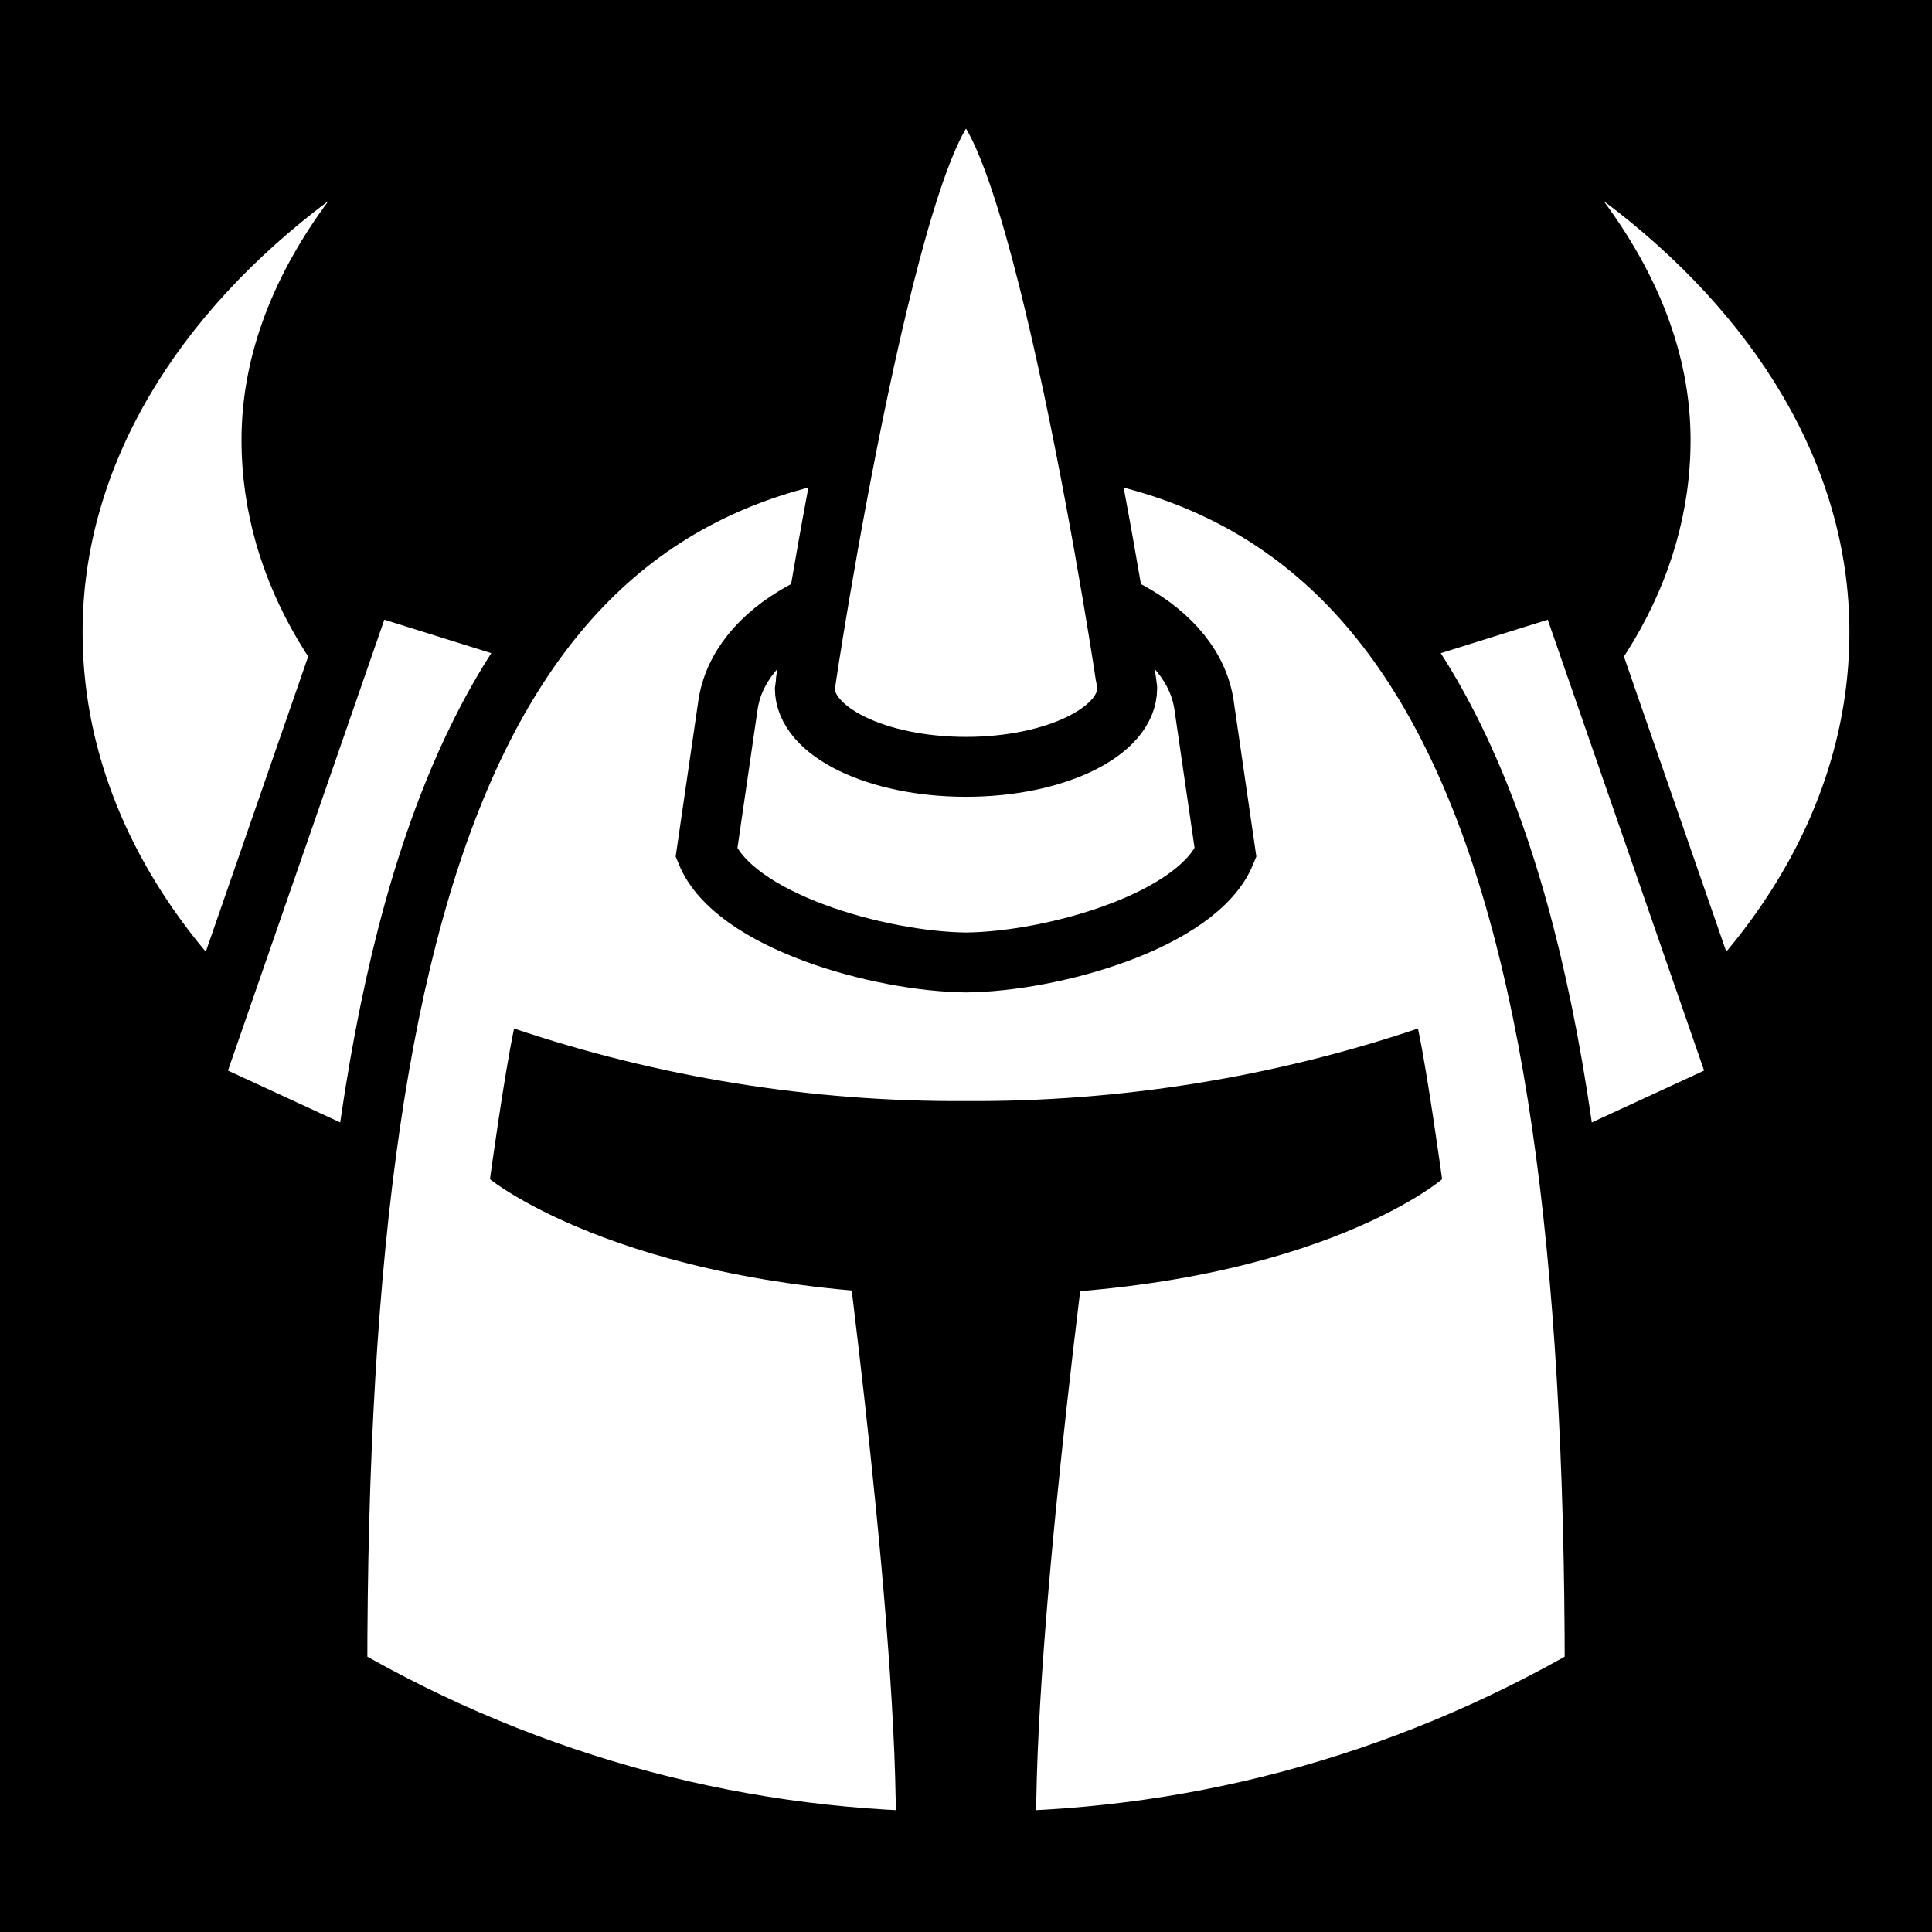 <svg xmlns="http://www.w3.org/2000/svg" viewBox="0 0 512 512"><path d="m0,0h512v512h-512z"/>
<g fill="#fff">
<g transform="matrix(15.873 0 0 15.873 2.035 -9.317)">
<path d="m26.644,3.941c.888,1.199 1.453,2.544 1.453,3.992 0,4.758-5.407,8.614-12.096,8.614-6.689,0-12.097-3.857-12.097-8.615 0-1.448 .564-2.793 1.453-3.992-2.507,1.88-4.106,4.407-4.106,7.2 0,5.787 6.613,10.478 14.749,10.478 8.136,0 14.749-4.691 14.749-10.478 0-2.793-1.599-5.32-4.105-7.199z"/>
</g>
<g stroke="#000" transform="matrix(15.873 0 0 15.873 2.035 -9.317)">
<path d="m25.925,20.119 3.019-1.394-2.918-8.414-2.968,.929"/>
<path d="m8.943,11.24-2.968-.929-2.918,8.414 3.019,1.394"/>
<path d="m16,31.335c3.651,.023 7.249-.914 10.496-2.799 0-14.145-2.746-20.619-10.496-20.619-7.75,0-10.496,6.474-10.496,20.619 3.247,1.885 6.845,2.822 10.496,2.799z"/>
<path stroke-width=".73" d="m12.217,11.598c.909,.405 2.648,.787 3.783,.792 1.135-.005 2.874-.387 3.783-.792"/>
<path d="m19.974,12.358c-.18-1.236-1.779-2.168-3.974-2.168-2.195,0-3.794,.932-3.974,2.168l-.359,2.467c.462,1.135 2.885,1.816 4.333,1.831 1.448-.014 3.871-.696 4.333-1.831l-.359-2.467z"/>
<path d="m16,2.095c-1.179,0-2.691,9.877-2.691,9.984 0,.724 1.205,1.311 2.691,1.311 1.486,0 2.691-.587 2.691-1.311 0-.107-1.512-9.984-2.691-9.984z"/>
</g>
</g>
<path d="m136.24,272.568c-2.619,12.254-6.397,39.936-6.397,39.936 0,0 37.873,30.841 127.157,30.841 89.284,0 125.173-30.841 125.173-30.841 0,0-3.778-27.682-6.397-39.936-38.412,12.936-78.856,19.444-119.76,19.222-40.92,.238-81.364-6.286-119.776-19.222z"/>
<path stroke="#000" stroke-width="15.873" d="m245.349,482.74c0-60.507-16.698-179.87-16.698-179.87h22.952 8.793 22.952c0,0-16.698,119.363-16.698,179.87"/>
</svg>
